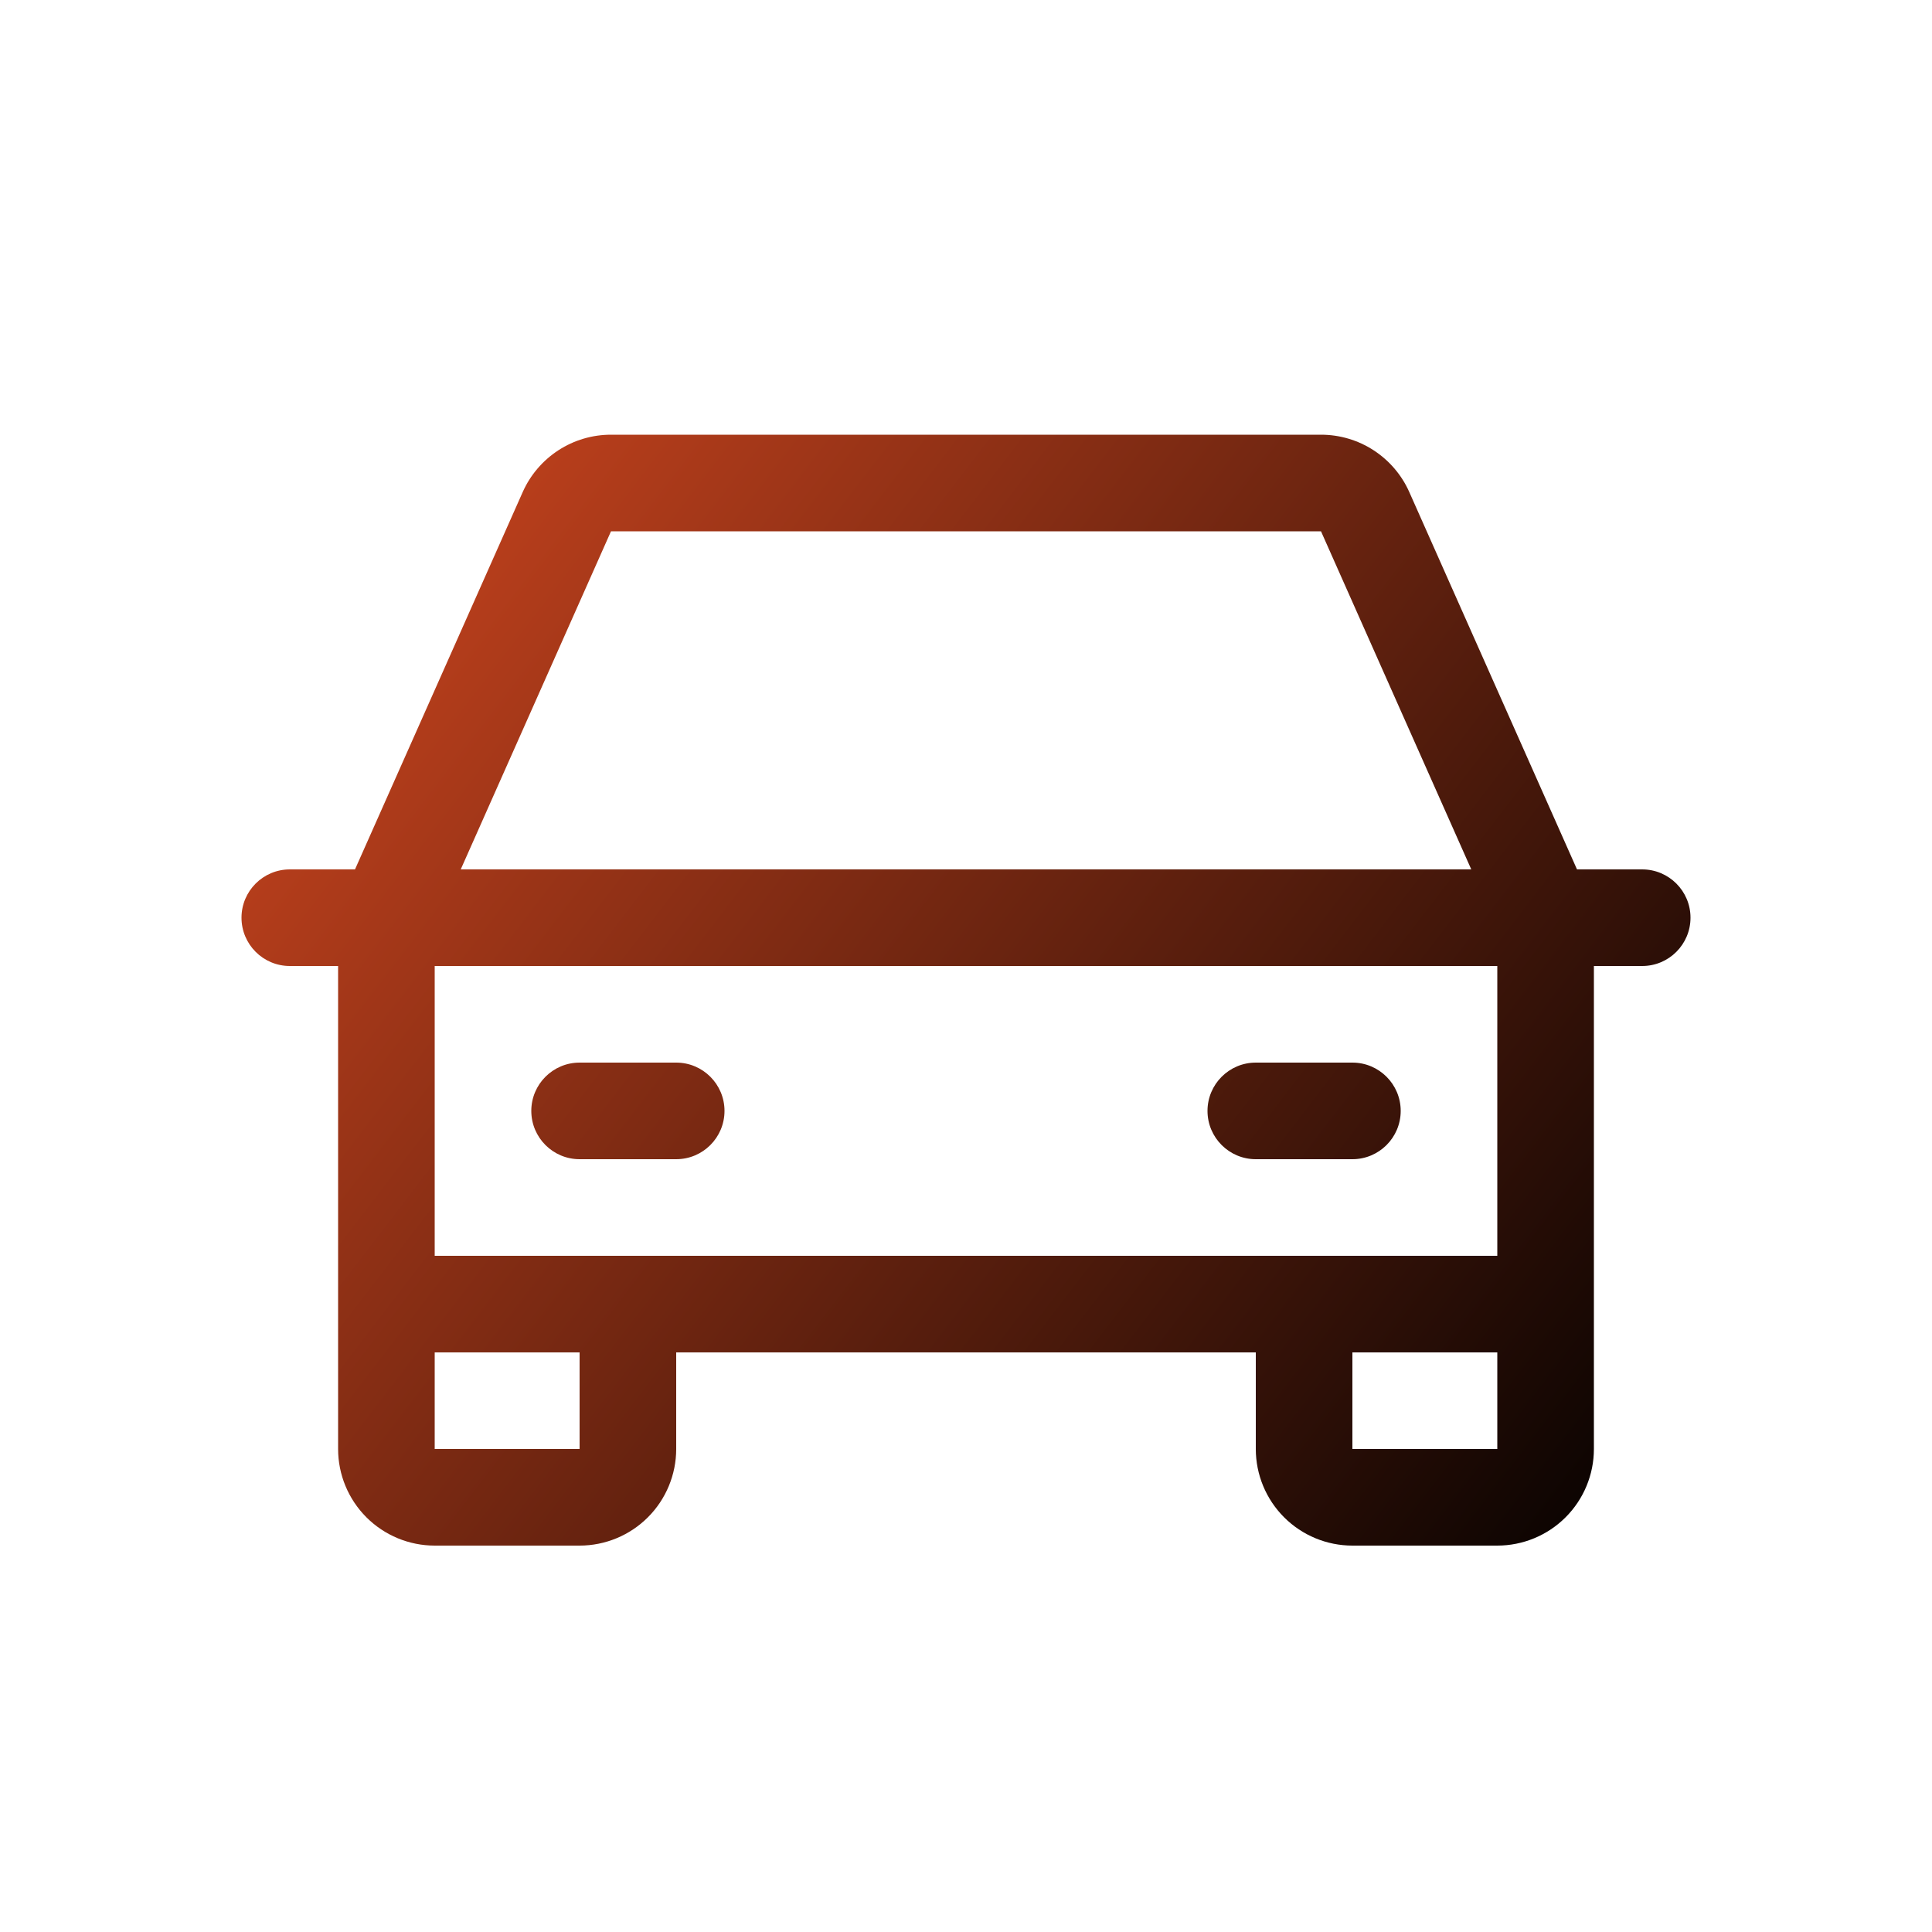 <svg width="40" height="40" viewBox="0 0 40 40" fill="none" xmlns="http://www.w3.org/2000/svg">
<path fill-rule="evenodd" clip-rule="evenodd" d="M12.65 9C12.263 9 11.884 9.112 11.56 9.323C11.236 9.534 10.979 9.834 10.822 10.188L7.35 18H6C5.448 18 5 18.448 5 19C5 19.552 5.448 20 6 20H7V27V30C7 30.53 7.211 31.039 7.586 31.414C7.961 31.789 8.47 32 9 32H12C12.53 32 13.039 31.789 13.414 31.414C13.789 31.039 14 30.53 14 30V28H26V30C26 30.53 26.211 31.039 26.586 31.414C26.961 31.789 27.47 32 28 32H31C31.53 32 32.039 31.789 32.414 31.414C32.789 31.039 33 30.53 33 30V27V20H34C34.552 20 35 19.552 35 19C35 18.448 34.552 18 34 18H32.65L29.178 10.188C29.021 9.834 28.764 9.534 28.44 9.323C28.116 9.112 27.737 9 27.35 9H12.65ZM30.461 18L27.35 11L12.65 11L9.539 18H30.461ZM9 20V26H13H27H31V20H9ZM28 28V30H31V28H28ZM12 28H9V30H12V28ZM12 22C11.448 22 11 22.448 11 23C11 23.552 11.448 24 12 24H14C14.552 24 15 23.552 15 23C15 22.448 14.552 22 14 22H12ZM25 23C25 22.448 25.448 22 26 22H28C28.552 22 29 22.448 29 23C29 23.552 28.552 24 28 24H26C25.448 24 25 23.552 25 23Z" fill="url(#paint0_linear)"/>
<defs>
<linearGradient id="paint0_linear" x1="5" y1="9" x2="35" y2="32" gradientUnits="userSpaceOnUse">
<stop stop-color="#D54820"/>
<stop offset="1"/>
</linearGradient>
</defs>
</svg>
